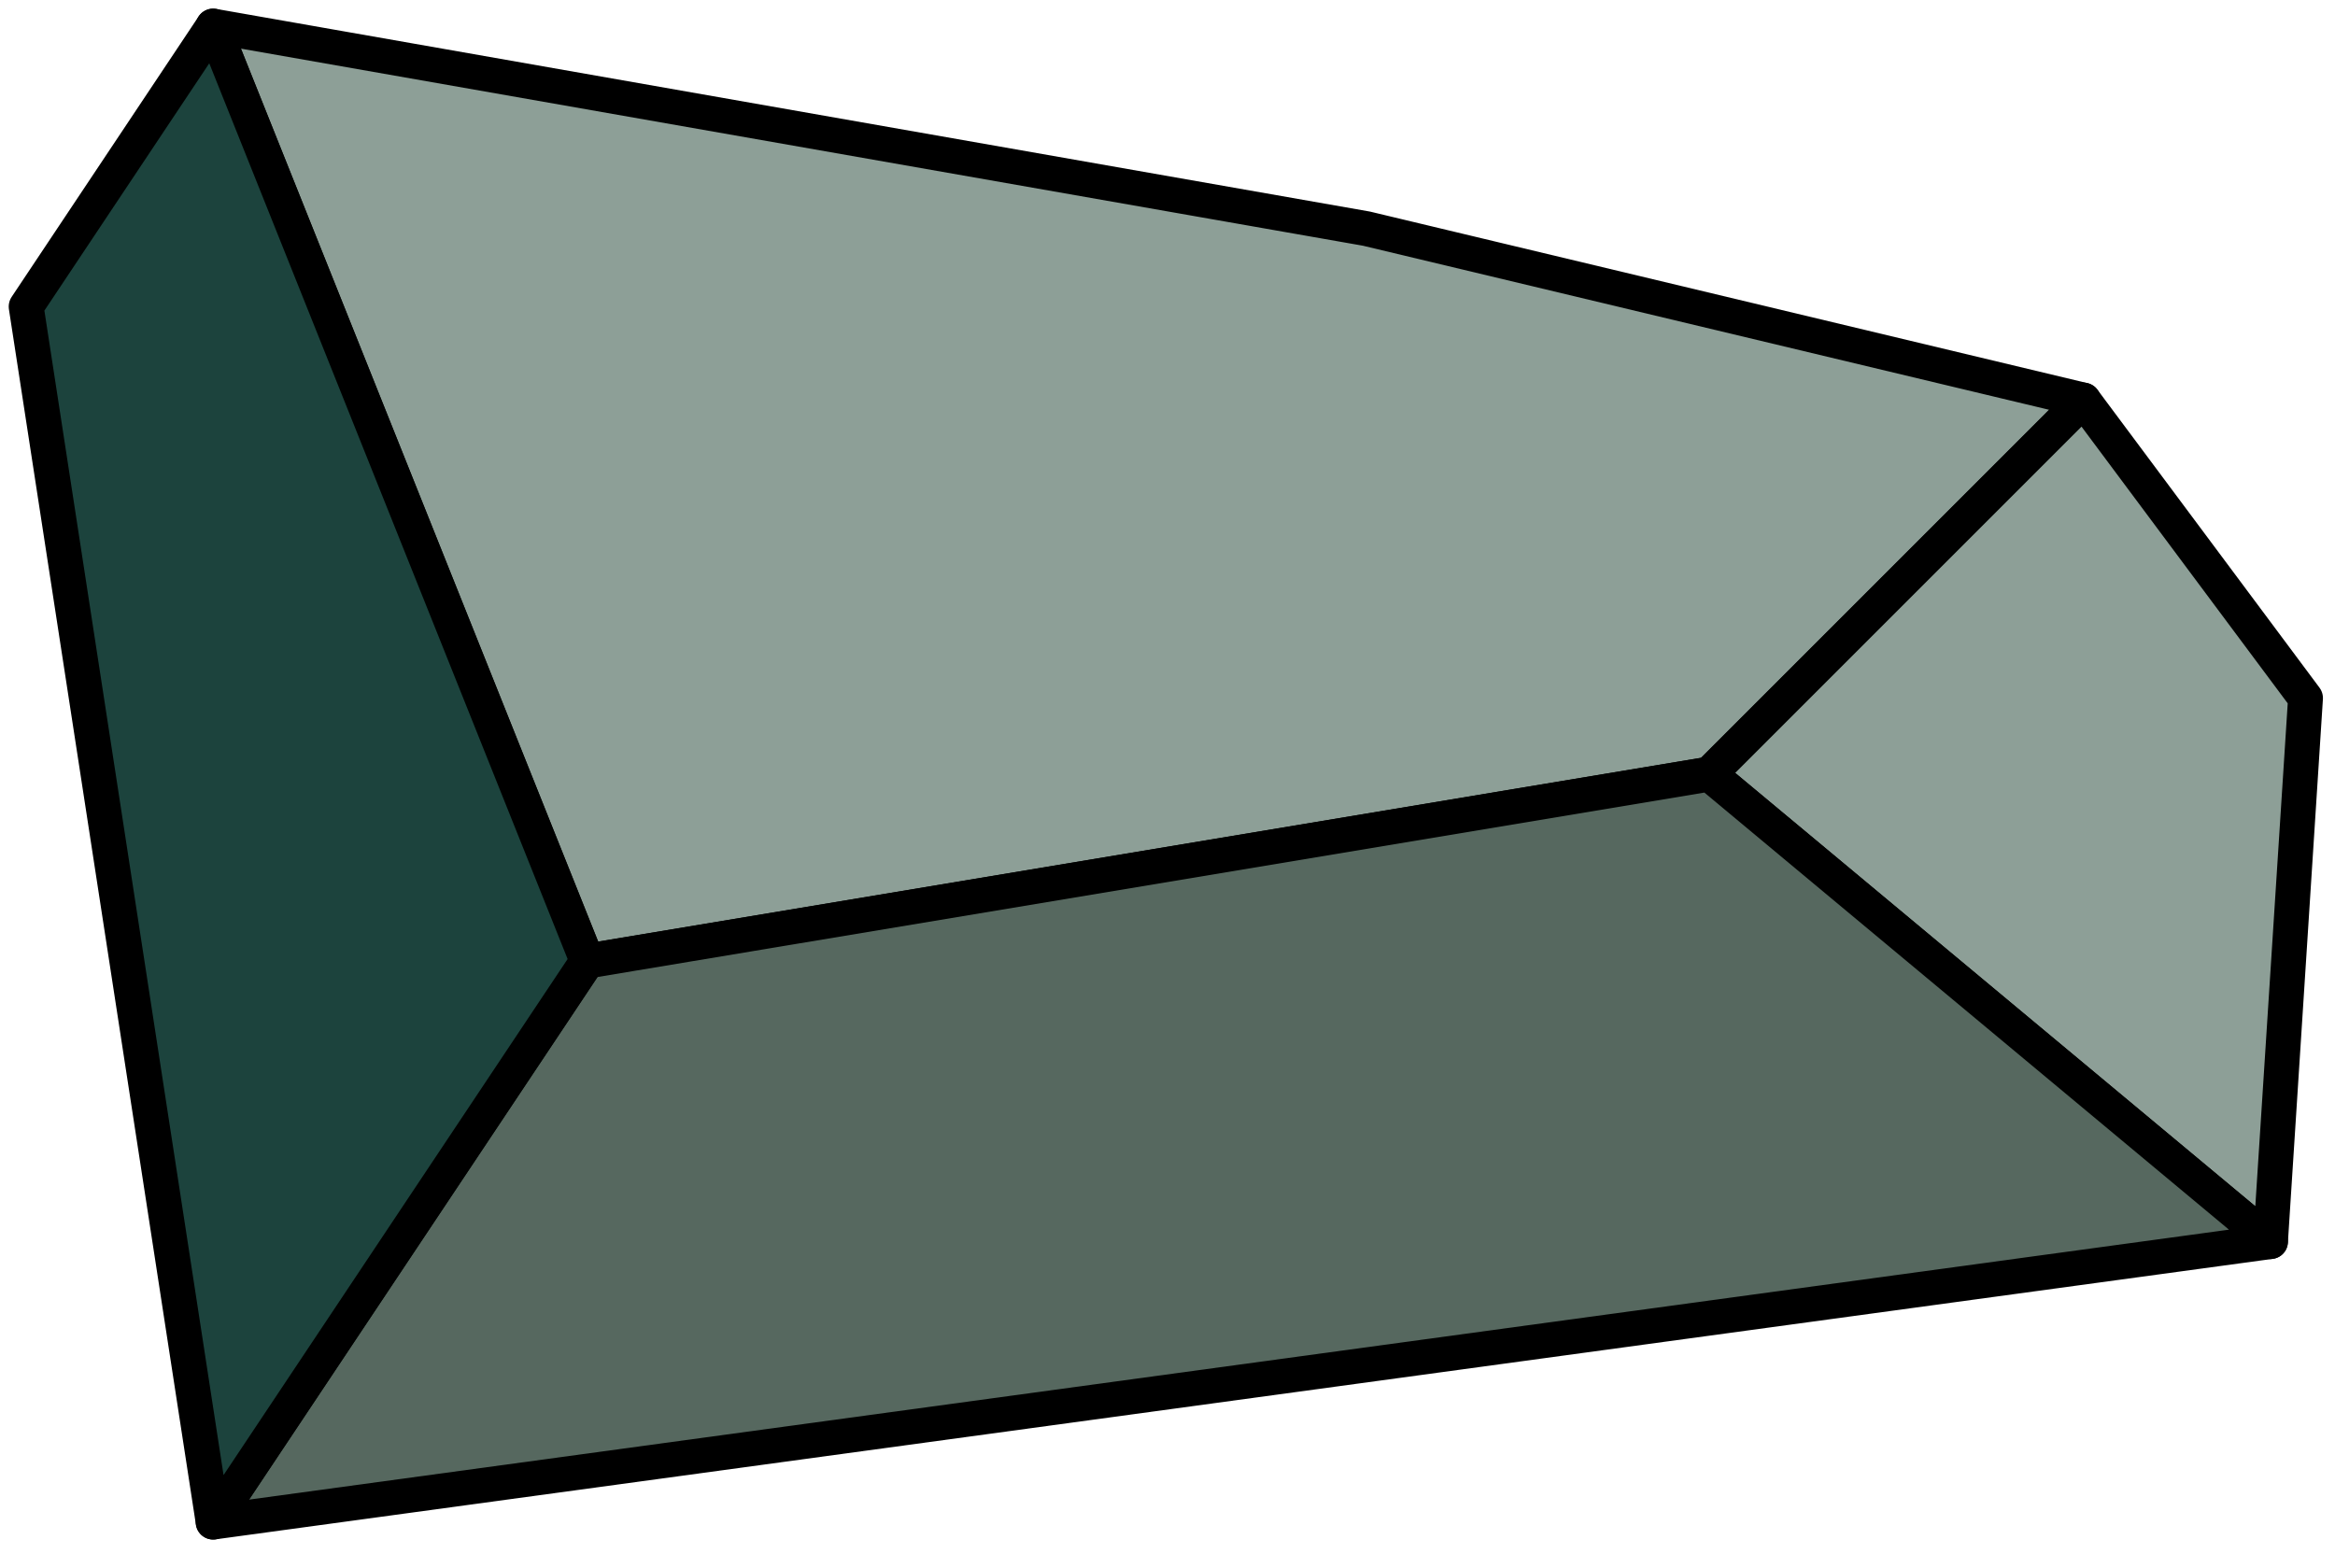 <?xml version="1.0" encoding="UTF-8" standalone="no"?><!DOCTYPE svg PUBLIC "-//W3C//DTD SVG 1.1//EN" "http://www.w3.org/Graphics/SVG/1.1/DTD/svg11.dtd"><svg width="100%" height="100%" viewBox="0 0 67 45" version="1.1" xmlns="http://www.w3.org/2000/svg" xmlns:xlink="http://www.w3.org/1999/xlink" xml:space="preserve" xmlns:serif="http://www.serif.com/" style="fill-rule:evenodd;clip-rule:evenodd;stroke-linecap:round;stroke-linejoin:round;stroke-miterlimit:1.5;"><g id="rock01"><path d="M39.211,6.562l20.571,4.919l-10.733,10.733l-32.2,5.366l-10.733,-26.832l33.095,5.814Z" style="fill:#8d9f97;stroke:#000;stroke-width:1px;"/><path d="M59.782,11.481l6.372,8.552l-1.005,15.597l-16.1,-13.416l10.733,-10.733Z" style="fill:#8d9f97;stroke:#000;stroke-width:1px;"/><path d="M49.049,22.214l16.1,13.416l-59.033,8.05l10.733,-16.1l32.2,-5.366" style="fill:#56685f;stroke:#000;stroke-width:1px;"/><path d="M6.116,0.748l-5.366,8.05l5.366,34.882l10.733,-16.1l-10.733,-26.832" style="fill:#1c433d;stroke:#000;stroke-width:1px;"/></g></svg>